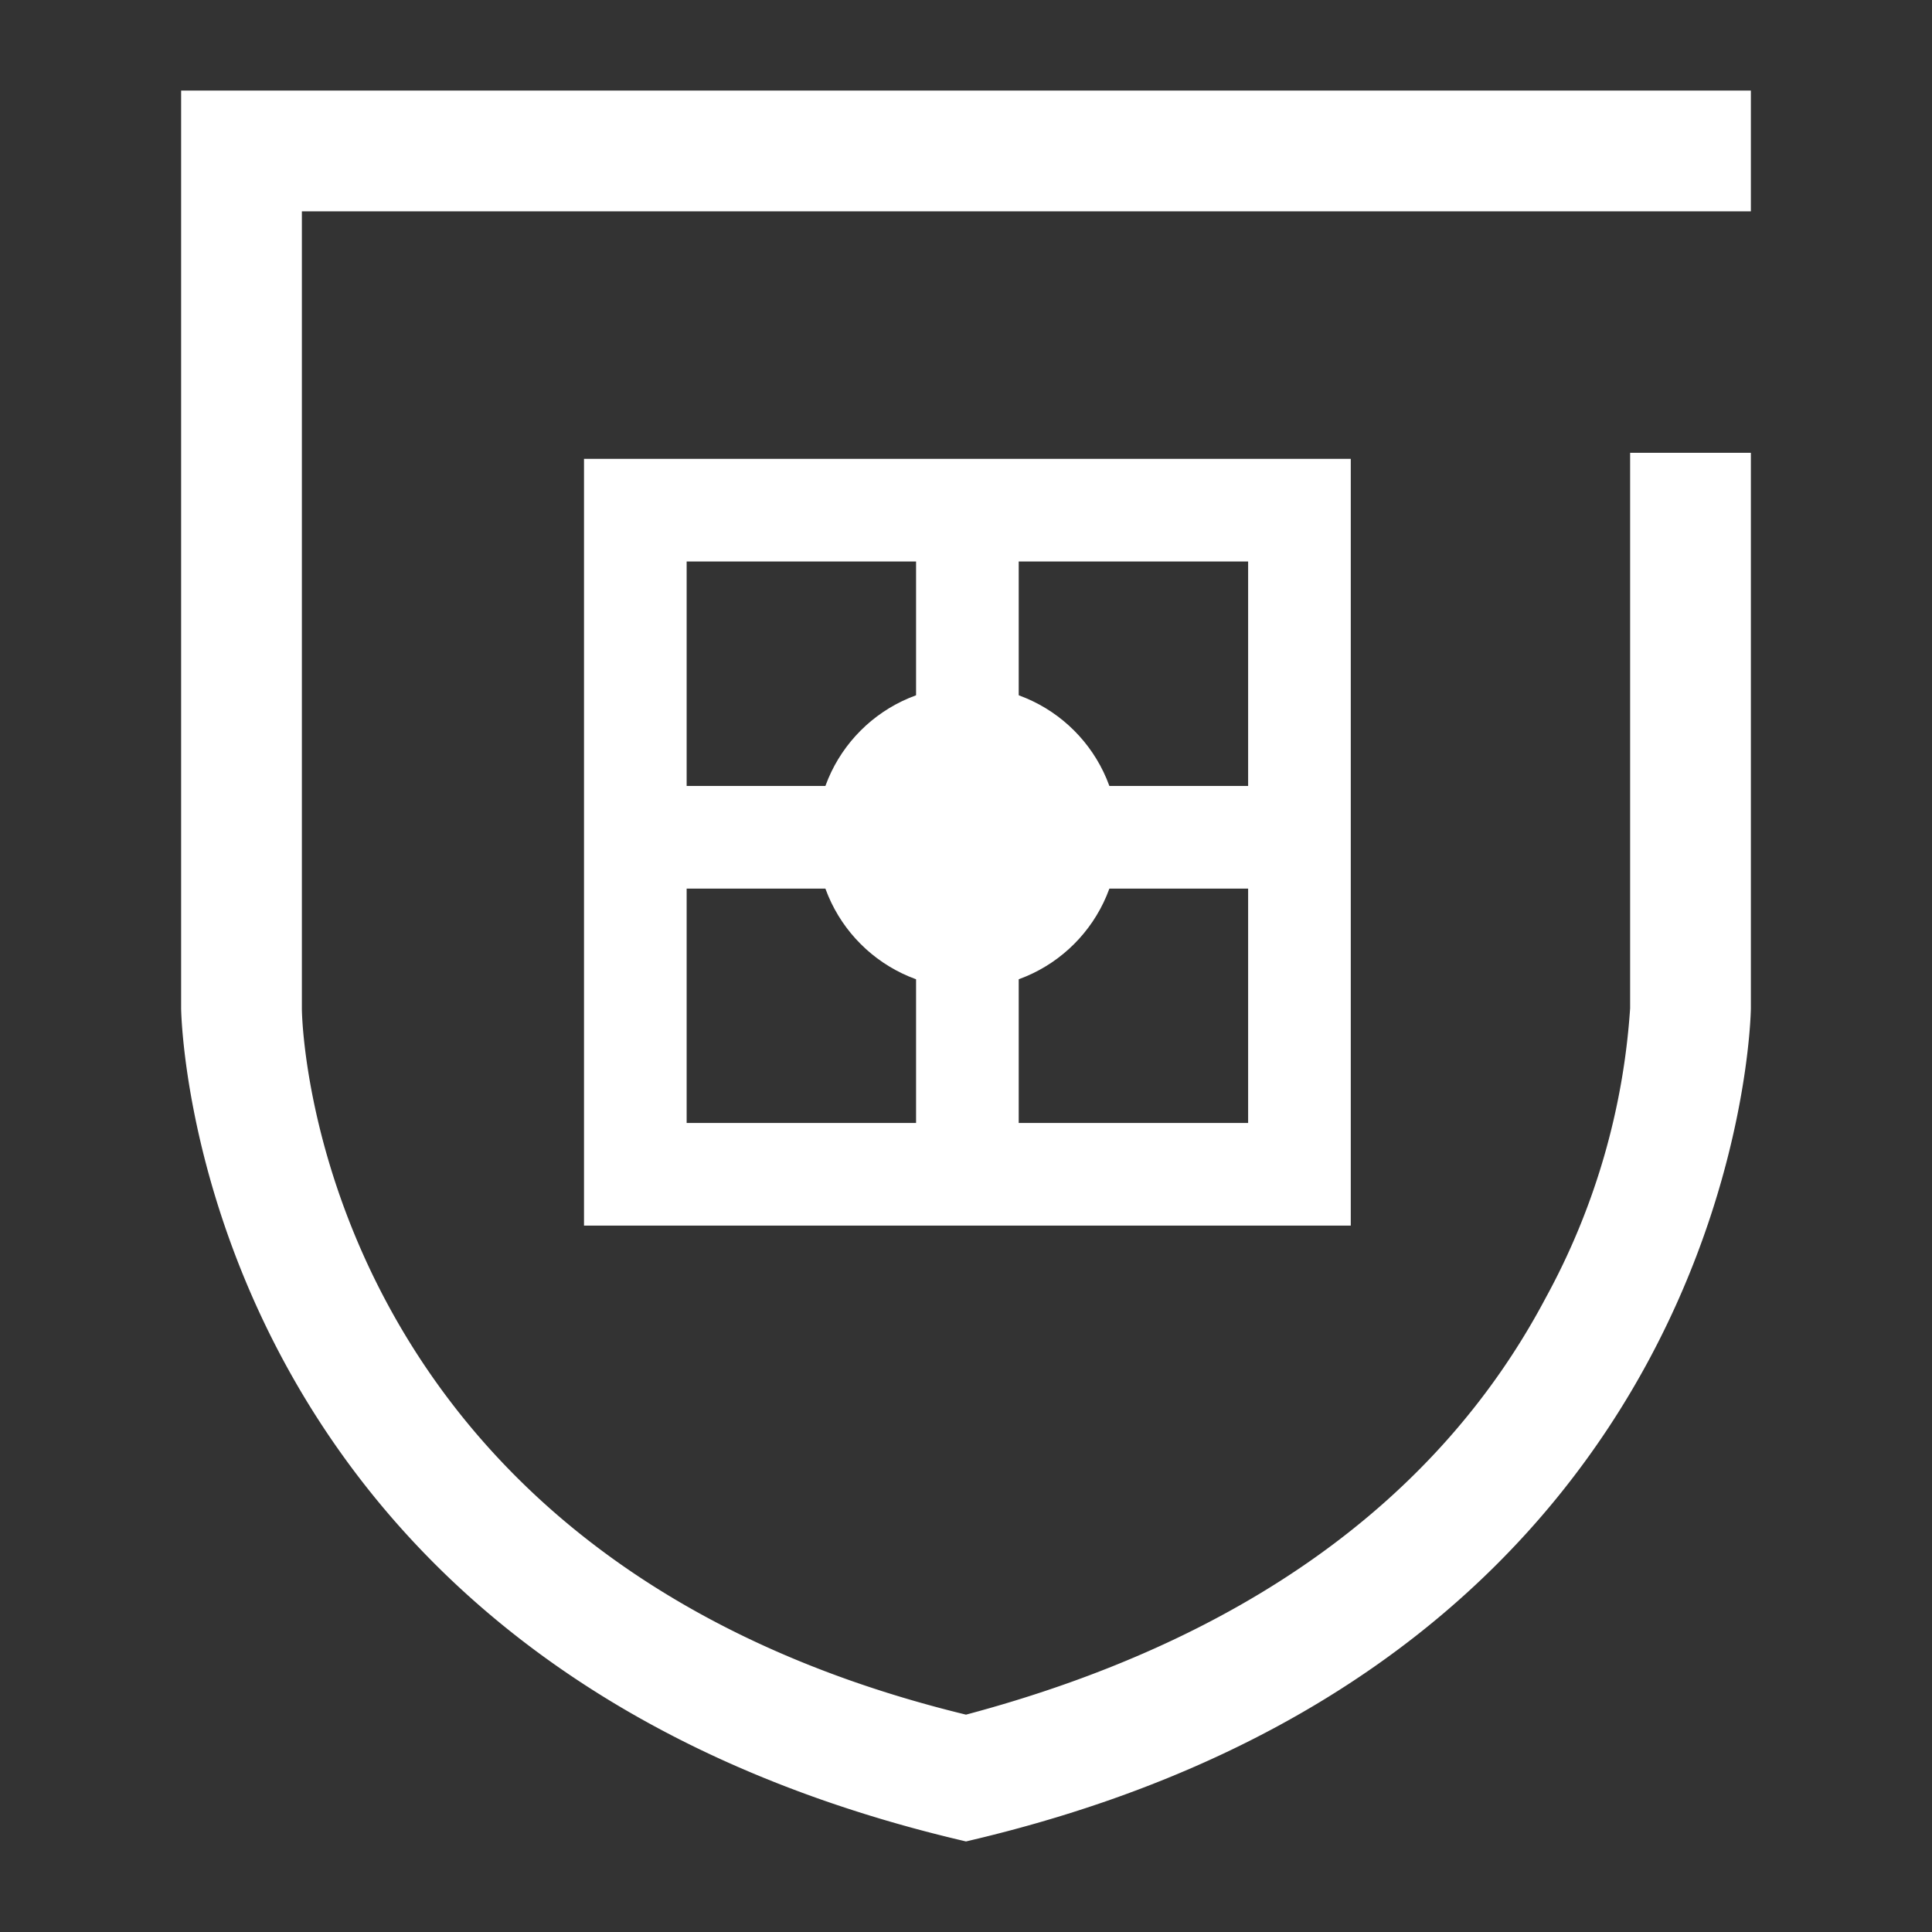 <svg xmlns="http://www.w3.org/2000/svg" width="32" height="32" viewBox="0 0 32 32">
  <rect x="0" y="0" width="32" height="32" fill="#333333" stroke="none"/>
  <title>05棋牌</title>
  <g>
    <path d="M27,7.5v9.2a11.583,11.583,0,0,1-1.4,4.8c-1.8,3.4-5.1,5.7-9.6,6.9C5.3,25.8,5,17.1,5,16.7V3.5H29v-2H3V16.7s.1,10.8,13,13.8c12.9-3,13-13.8,13-13.8V7.5Z" style="fill: #fff"/>
    <path d="M22.373,20.3H9.673V7.6h12.7Zm-11-1.7h9.3V9.3h-9.3Z" style="fill: #fff"/>
    <rect x="10.523" y="13.018" width="11" height="1.7" style="fill: #fff"/>
    <rect x="10.523" y="13.018" width="11" height="1.7" transform="translate(2.155 29.89) rotate(-90)" style="fill: #fff"/>
    <circle cx="16.023" cy="13.868" r="2.5" style="fill: #fff"/>
  </g>
</svg>
